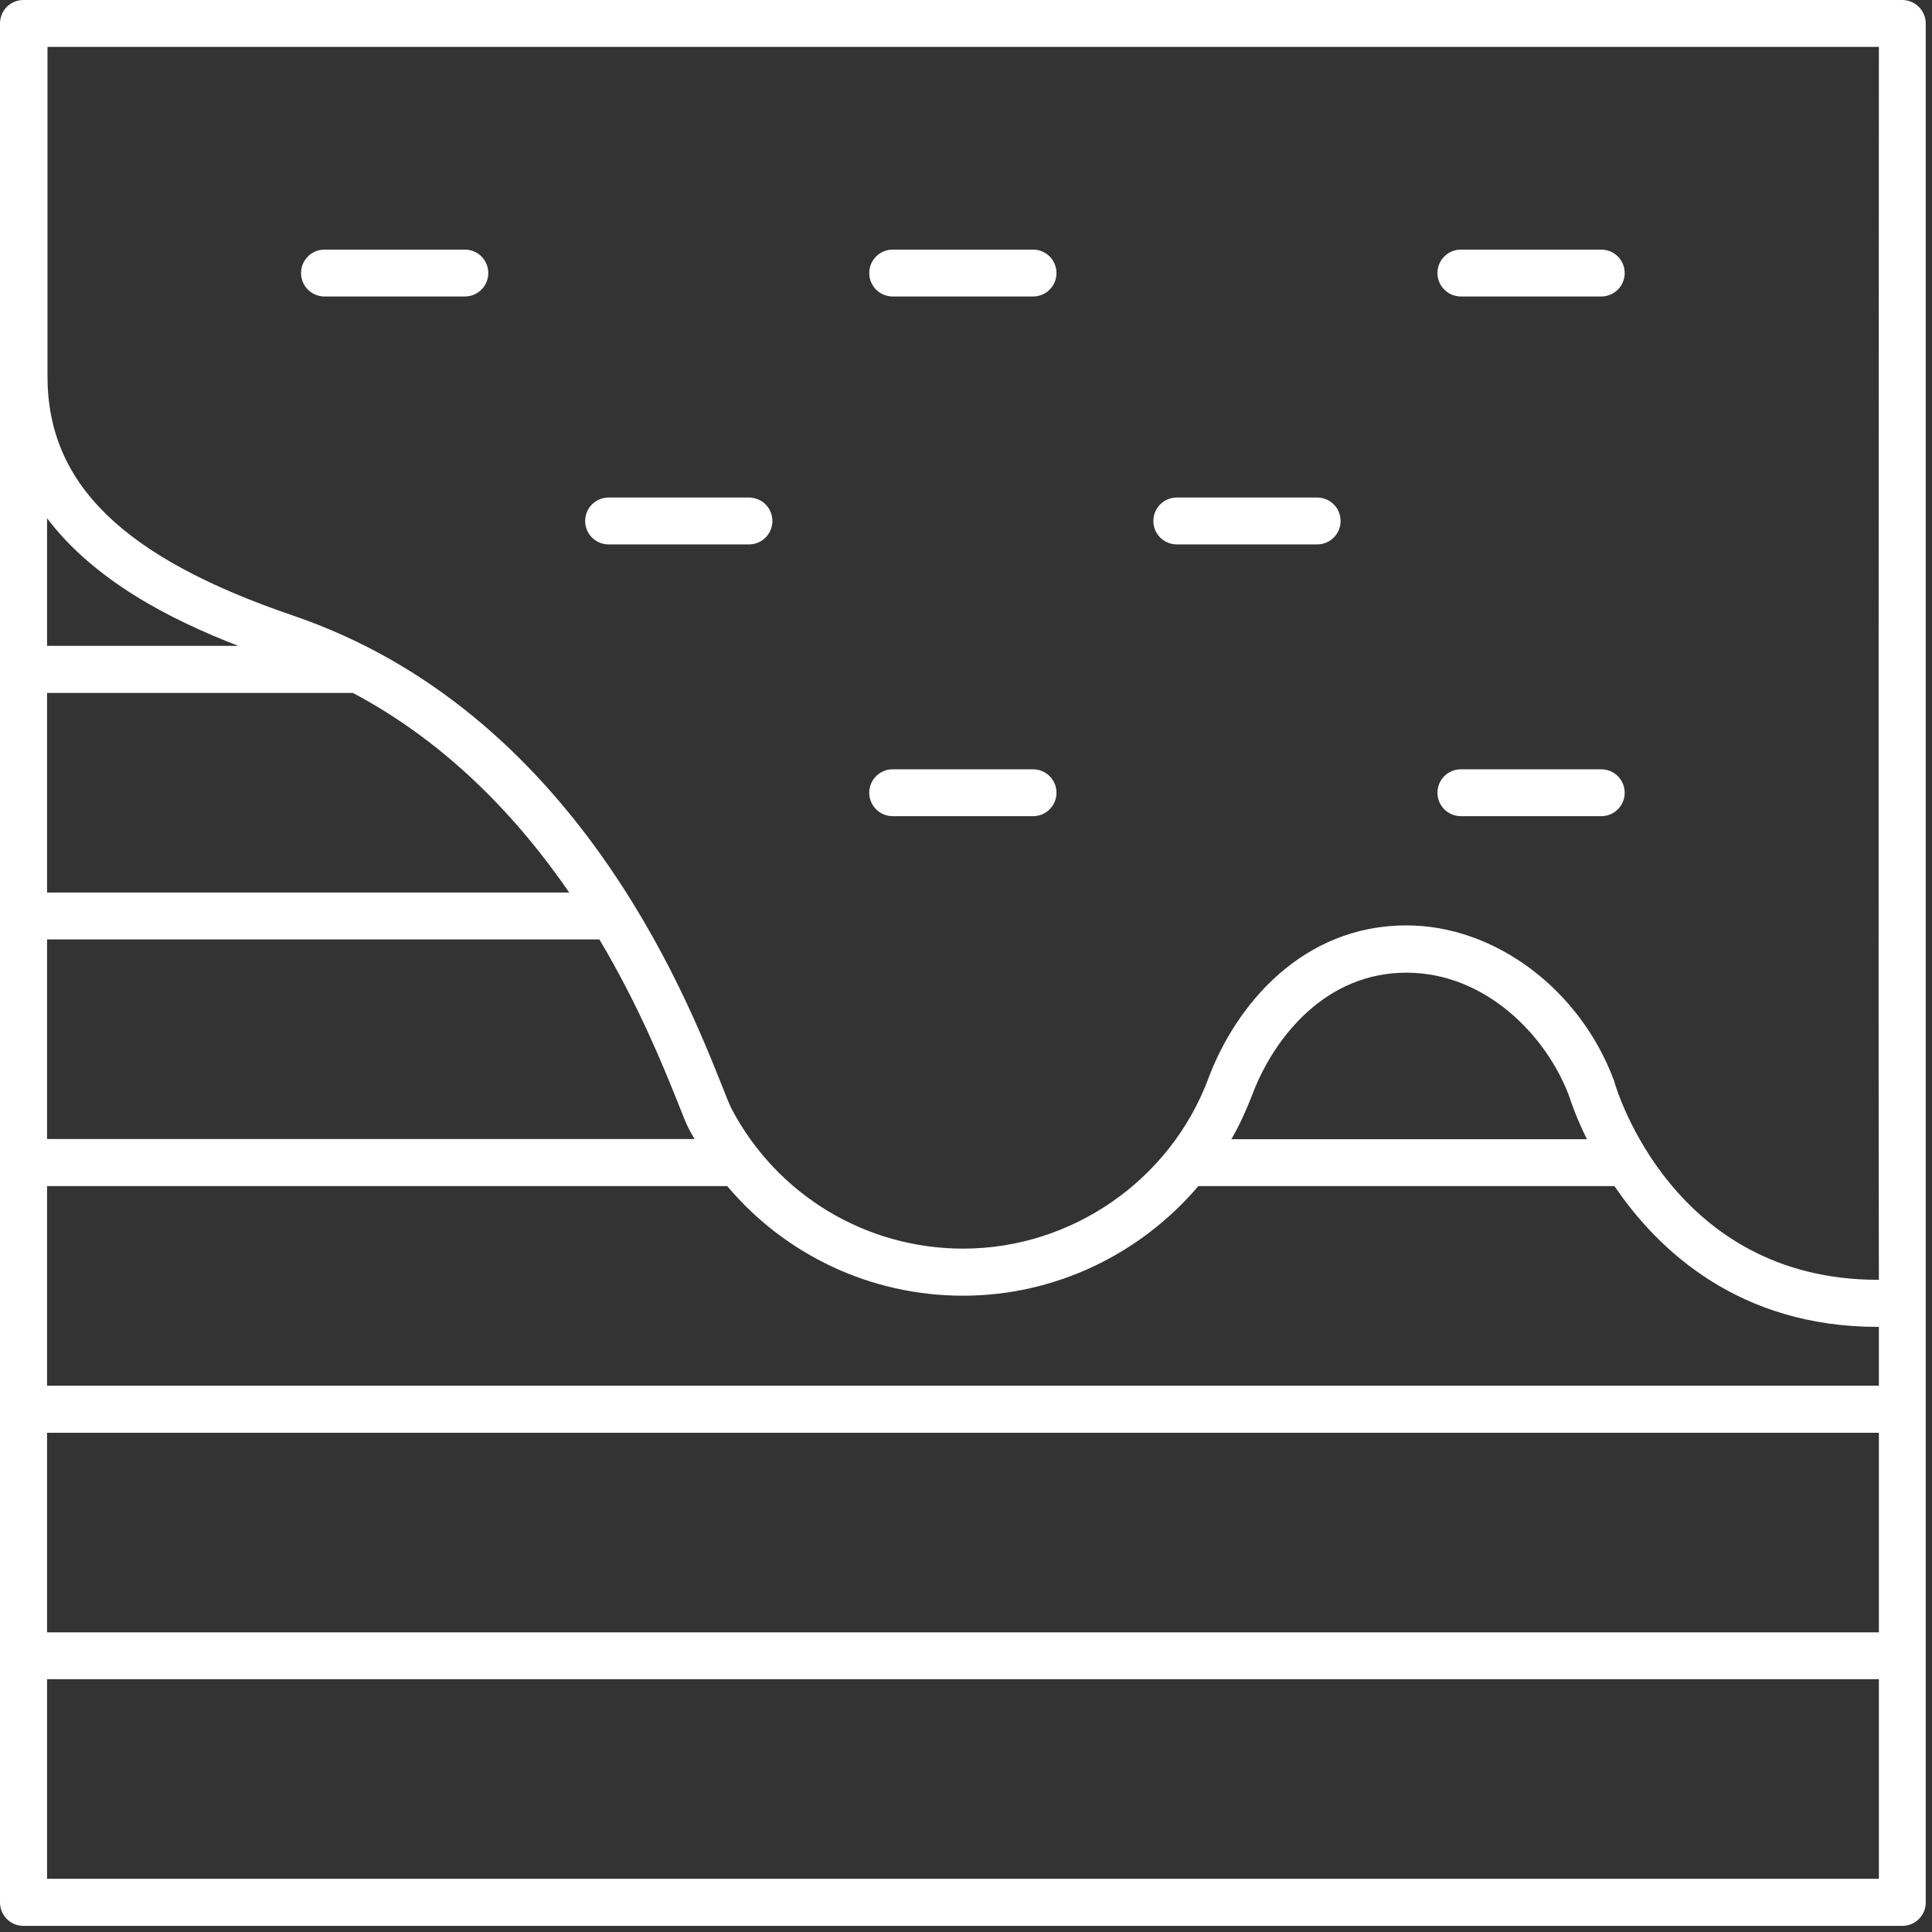 <svg width="196" height="196" viewBox="0 0 196 196" fill="none" xmlns="http://www.w3.org/2000/svg">
<rect x="0" y="0" width="196" height="196" fill="#333333" stroke="none"/>
<path d="M195.365 2.377C195.365 1.74 195.111 1.146 194.665 0.7C194.219 0.255 193.604 0 192.988 0H2.377C1.061 0 0 1.061 0 2.377V193.002C0 194.318 1.061 195.379 2.377 195.379H192.988C194.304 195.379 195.365 194.318 195.365 193.002C195.365 193.002 195.365 2.759 195.365 2.377ZM4.775 4.754H190.611C190.611 20.291 190.548 106.912 190.611 129.835H190.505C169.769 129.835 163.997 110.563 163.763 109.714C163.763 109.65 163.721 109.586 163.699 109.523C160.24 100.311 151.602 93.88 142.688 93.88C132.14 93.88 125.369 101.924 122.568 109.459C118.705 119.753 108.708 126.673 97.715 126.673C87.824 126.673 78.804 121.218 74.198 112.452C74.007 112.07 73.626 111.115 73.18 109.99C69.444 100.629 58.068 72.102 29.713 62.445C12.48 56.566 4.818 49.094 4.818 38.184V4.754H4.775ZM161.004 115.572H124.923C125.73 114.171 126.409 112.685 127.003 111.157C129.253 105.129 134.559 98.677 142.667 98.677C150.774 98.677 156.908 105.129 159.179 111.178C159.327 111.645 159.879 113.322 161.004 115.593V115.572ZM35.805 70.298C45.483 75.435 52.593 83.055 57.75 90.547H4.775V70.298H35.805ZM60.806 95.302C64.86 102.115 67.343 108.313 68.723 111.751C69.275 113.152 69.635 114.065 69.954 114.659C70.124 114.956 70.293 115.254 70.463 115.551H4.775V95.302H60.806ZM24.174 65.523H4.775V52.575C9.53 58.858 17.149 62.806 24.174 65.523ZM190.611 190.603H4.775V170.354H190.611V190.603ZM190.611 165.6H4.775V145.351H190.611V165.6ZM4.775 140.575V120.326H73.774C79.653 127.309 88.334 131.448 97.693 131.448C107.053 131.448 115.712 127.225 121.57 120.326H163.784C168.263 126.927 176.497 134.611 190.484 134.611C190.526 134.611 190.569 134.611 190.611 134.611V140.575H4.775Z" fill="white"/>
<path d="M32.918 30.077H47.159C48.475 30.077 49.536 29.015 49.536 27.7C49.536 26.384 48.475 25.322 47.159 25.322H32.918C31.602 25.322 30.541 26.384 30.541 27.7C30.541 29.015 31.602 30.077 32.918 30.077Z" fill="white"/>
<path d="M90.562 30.077H104.803C106.119 30.077 107.18 29.015 107.18 27.7C107.18 26.384 106.119 25.322 104.803 25.322H90.562C89.246 25.322 88.185 26.384 88.185 27.7C88.185 29.015 89.246 30.077 90.562 30.077Z" fill="white"/>
<path d="M148.206 30.077H162.447C163.763 30.077 164.824 29.015 164.824 27.7C164.824 26.384 163.763 25.322 162.447 25.322H148.206C146.89 25.322 145.829 26.384 145.829 27.7C145.829 29.015 146.89 30.077 148.206 30.077Z" fill="white"/>
<path d="M90.562 82.799H104.803C106.119 82.799 107.18 81.738 107.18 80.422C107.18 79.106 106.119 78.045 104.803 78.045H90.562C89.246 78.045 88.185 79.106 88.185 80.422C88.185 81.738 89.246 82.799 90.562 82.799Z" fill="white"/>
<path d="M148.206 82.799H162.447C163.763 82.799 164.824 81.738 164.824 80.422C164.824 79.106 163.763 78.045 162.447 78.045H148.206C146.89 78.045 145.829 79.106 145.829 80.422C145.829 81.738 146.89 82.799 148.206 82.799Z" fill="white"/>
<path d="M61.74 55.229H75.981C77.297 55.229 78.359 54.168 78.359 52.852C78.359 51.536 77.297 50.475 75.981 50.475H61.74C60.425 50.475 59.363 51.536 59.363 52.852C59.363 54.168 60.425 55.229 61.74 55.229Z" fill="white"/>
<path d="M119.384 55.229H133.625C134.941 55.229 136.002 54.168 136.002 52.852C136.002 51.536 134.941 50.475 133.625 50.475H119.384C118.068 50.475 117.007 51.536 117.007 52.852C117.007 54.168 118.068 55.229 119.384 55.229Z" fill="white"/>
</svg>
